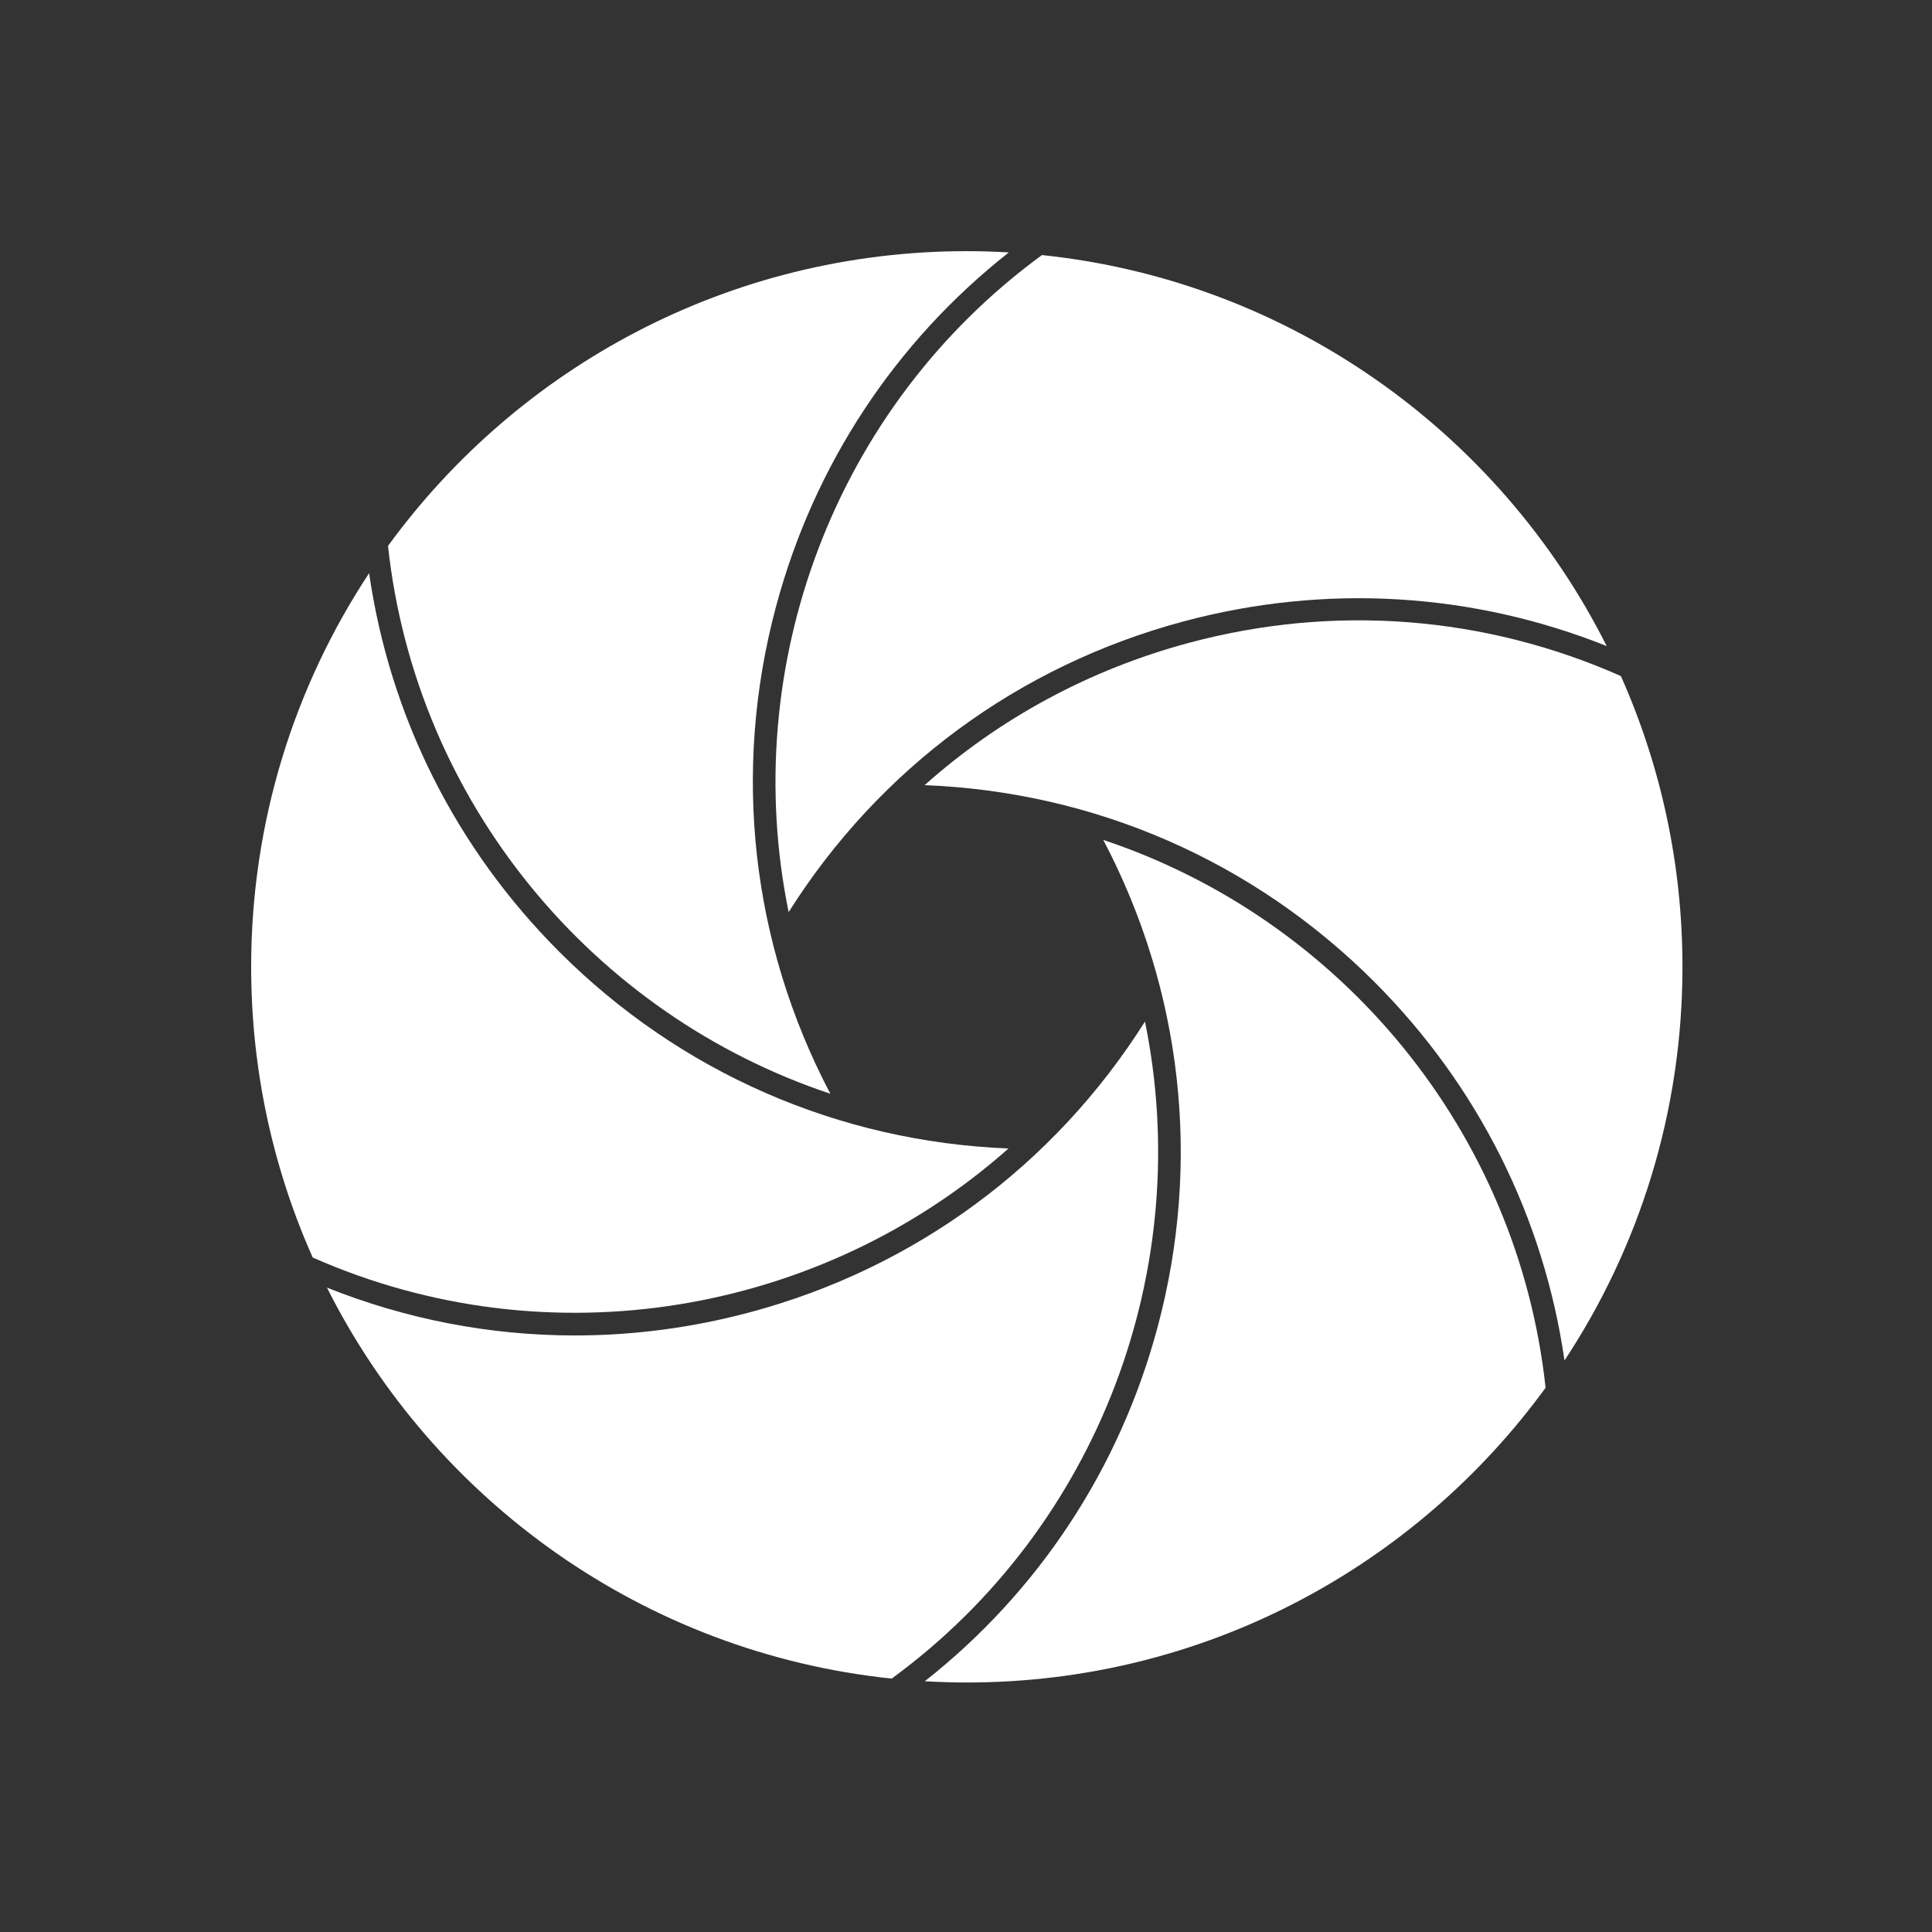 <svg width="300" height="300" viewBox="0 0 300 300" fill="none" xmlns="http://www.w3.org/2000/svg">
<rect x="0" y="0" width="300" height="300" fill="#333333" stroke="none"/>
<path d="M128.934 169.836C116.654 146.476 113.642 119.775 120.506 94.168C126.406 72.146 139.036 53.067 156.65 39.196C154.492 39.072 152.318 39 150.126 39C113.182 39 80.454 57.033 60.25 84.77C64.559 124.588 92.062 157.552 128.934 169.836Z" fill="white"/>
<path d="M156.599 178.336C130.227 177.29 105.598 166.546 86.852 147.8C70.726 131.675 60.521 111.196 57.317 88.999C45.744 106.538 39 127.541 39 150.126C39 166.2 42.416 181.475 48.56 195.268C85.202 211.465 127.514 204.131 156.599 178.336Z" fill="white"/>
<path d="M177.791 158.629C163.699 180.946 142.082 196.904 116.475 203.764C107.478 206.176 98.34 207.369 89.263 207.369C76.115 207.369 63.09 204.865 50.769 199.94C67.378 233.004 99.996 256.635 138.46 260.651C170.79 237.007 185.588 196.705 177.791 158.629Z" fill="white"/>
<path d="M171.318 130.423C183.598 153.782 186.61 180.483 179.746 206.09C173.846 228.112 161.216 247.188 143.601 261.063C145.759 261.186 147.934 261.258 150.122 261.258C187.066 261.258 219.794 243.226 239.998 215.489C235.69 175.671 208.189 142.706 171.318 130.423Z" fill="white"/>
<path d="M184.665 99.808C169.184 103.955 155.206 111.543 143.574 121.919C169.977 122.945 194.636 133.692 213.4 152.455C229.525 168.58 239.73 189.059 242.934 211.256C254.508 193.717 261.252 172.714 261.252 150.129C261.252 134.052 257.832 118.777 251.692 104.981C230.63 95.64 207.208 93.767 184.665 99.808Z" fill="white"/>
<path d="M122.461 141.629C136.552 119.312 158.17 103.355 183.776 96.494C205.809 90.591 228.654 91.994 249.486 100.322C232.88 67.255 200.259 43.624 161.795 39.607C129.466 63.252 114.664 103.554 122.461 141.629Z" fill="white"/>
</svg>

